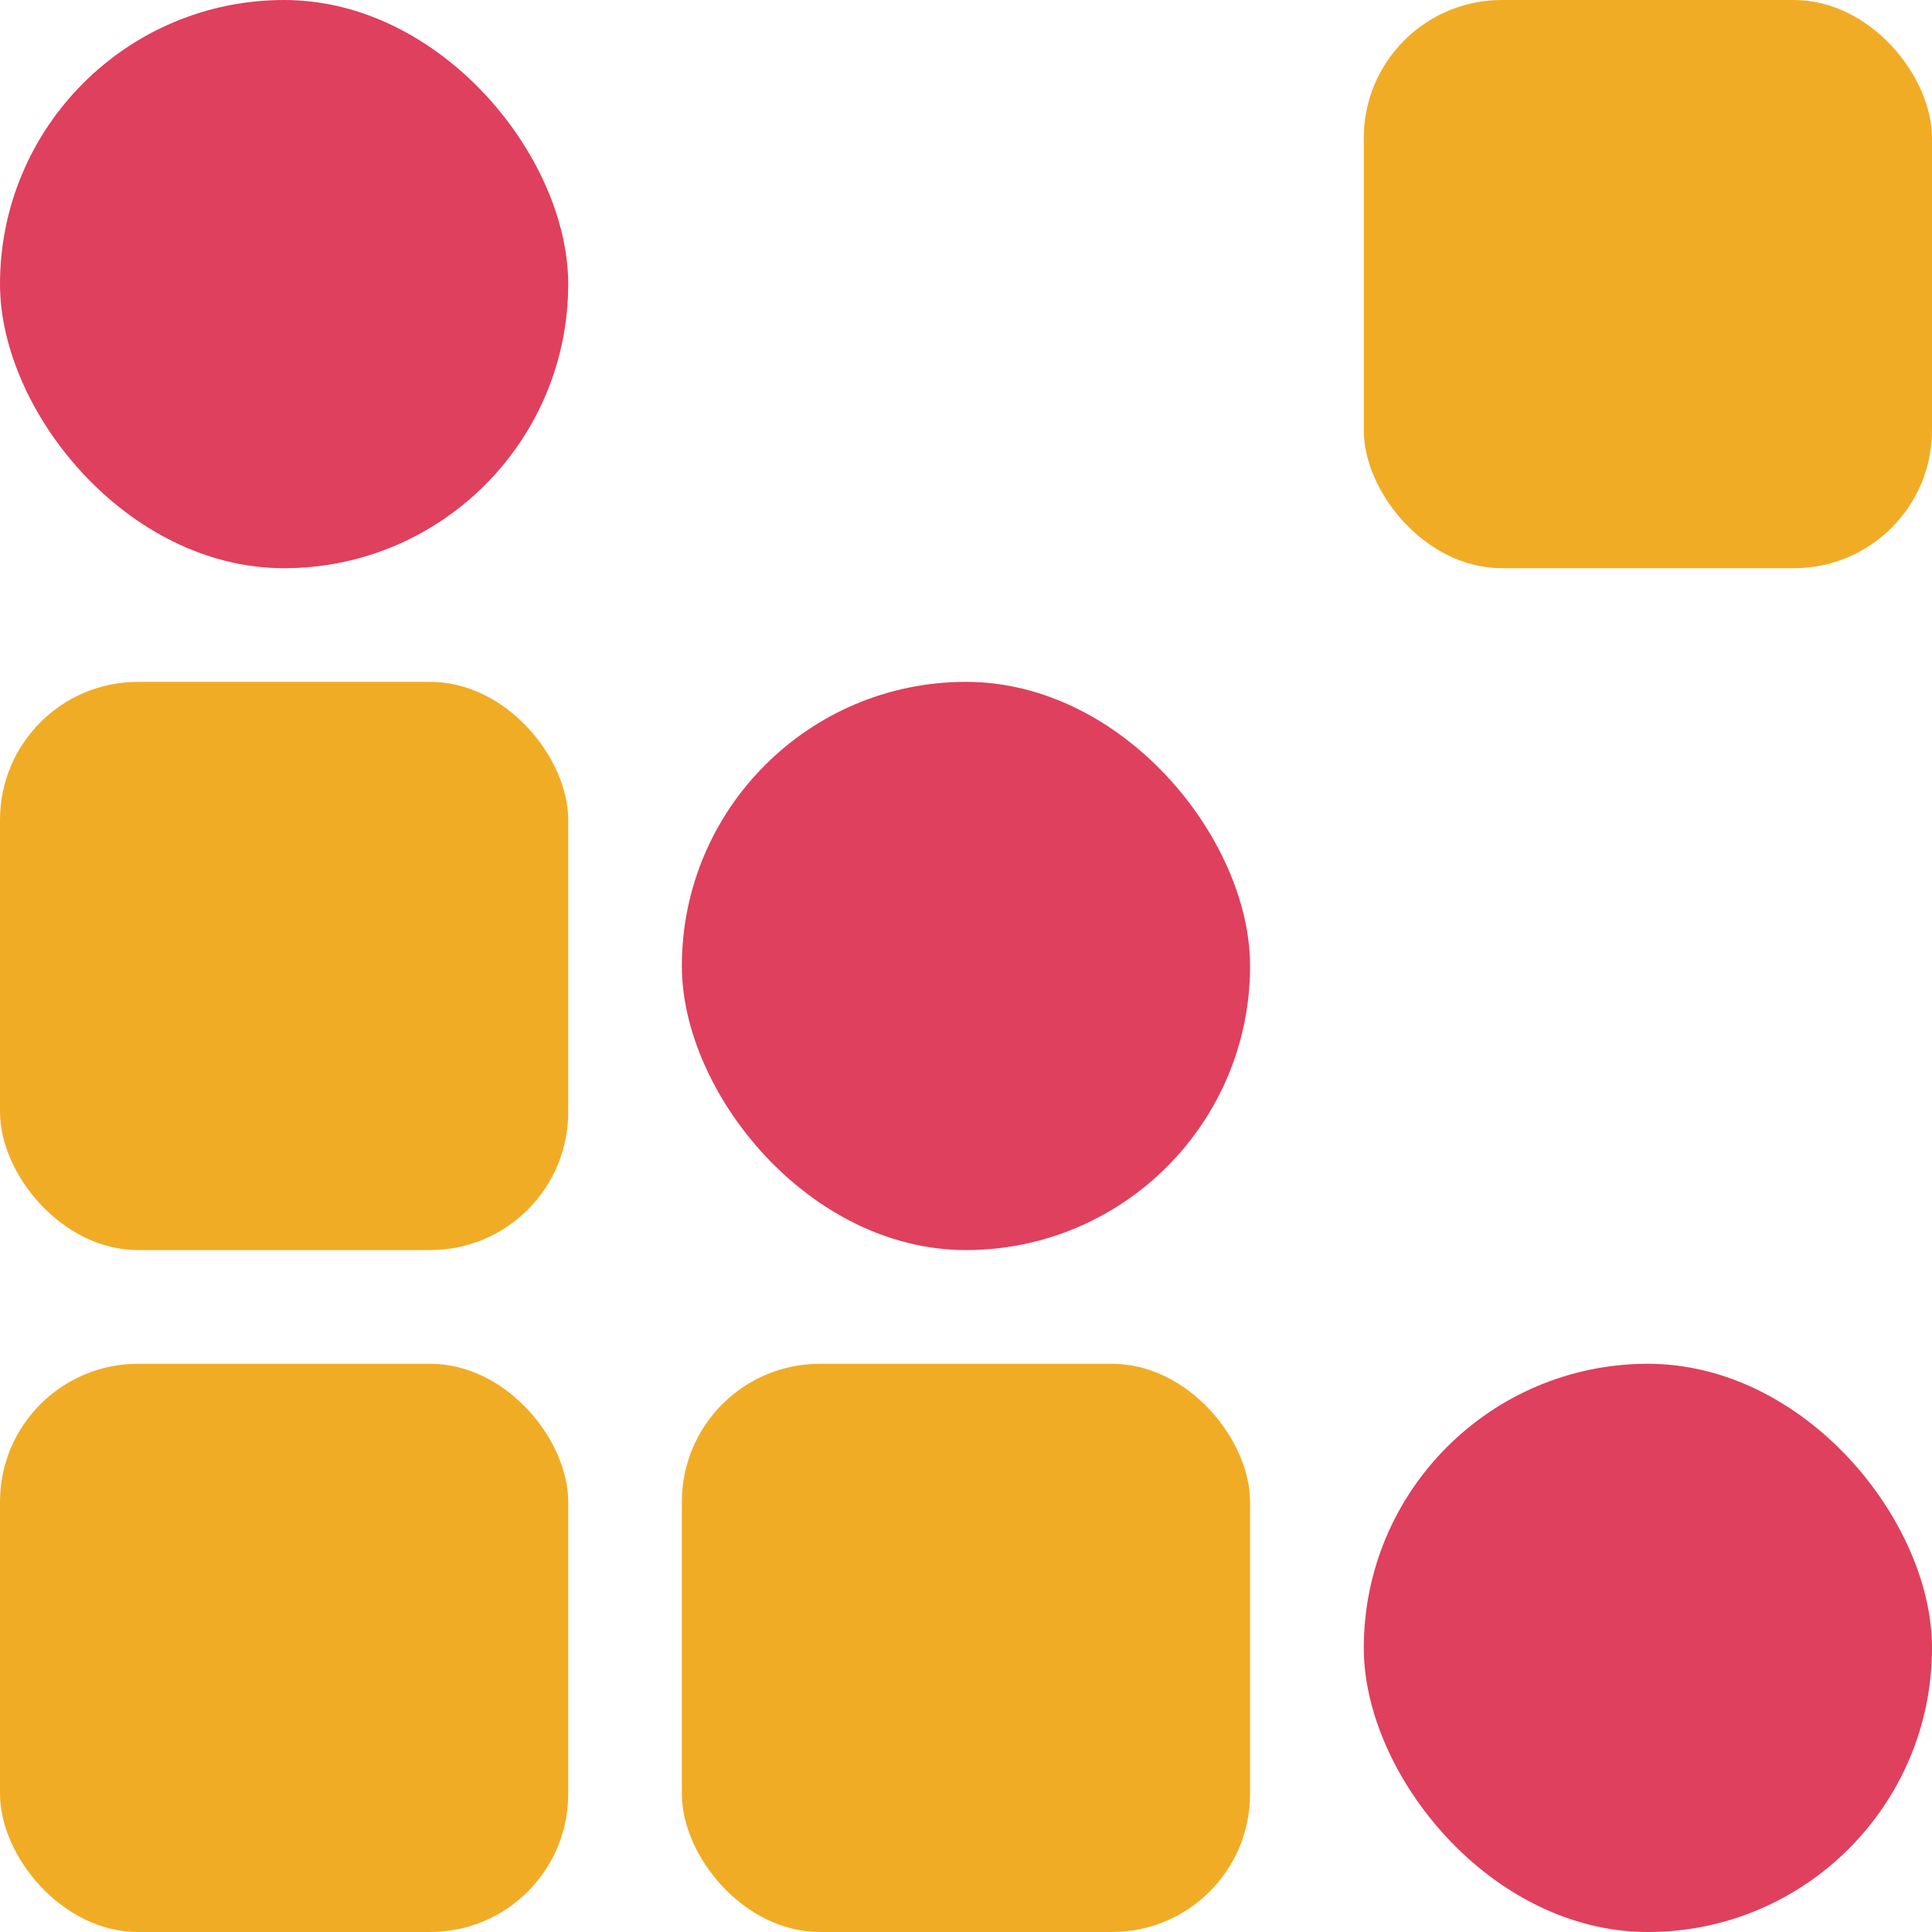 <svg width="28" height="28" viewBox="0 0 28 28" fill="none" xmlns="http://www.w3.org/2000/svg">
<rect width="8.235" height="8.235" rx="4.118" fill="#DF405D"/>
<rect x="19.765" width="8.235" height="8.235" rx="2" fill="#F1AC26"/>
<rect x="9.882" y="9.882" width="8.235" height="8.235" rx="4.118" fill="#DF405D"/>
<rect y="9.882" width="8.235" height="8.235" rx="2" fill="#F1AC26"/>
<rect y="19.765" width="8.235" height="8.235" rx="2" fill="#F1AC26"/>
<rect x="9.882" y="19.765" width="8.235" height="8.235" rx="2" fill="#F1AC26"/>
<rect x="19.765" y="19.765" width="8.235" height="8.235" rx="4.118" fill="#DF405D"/>
</svg>
